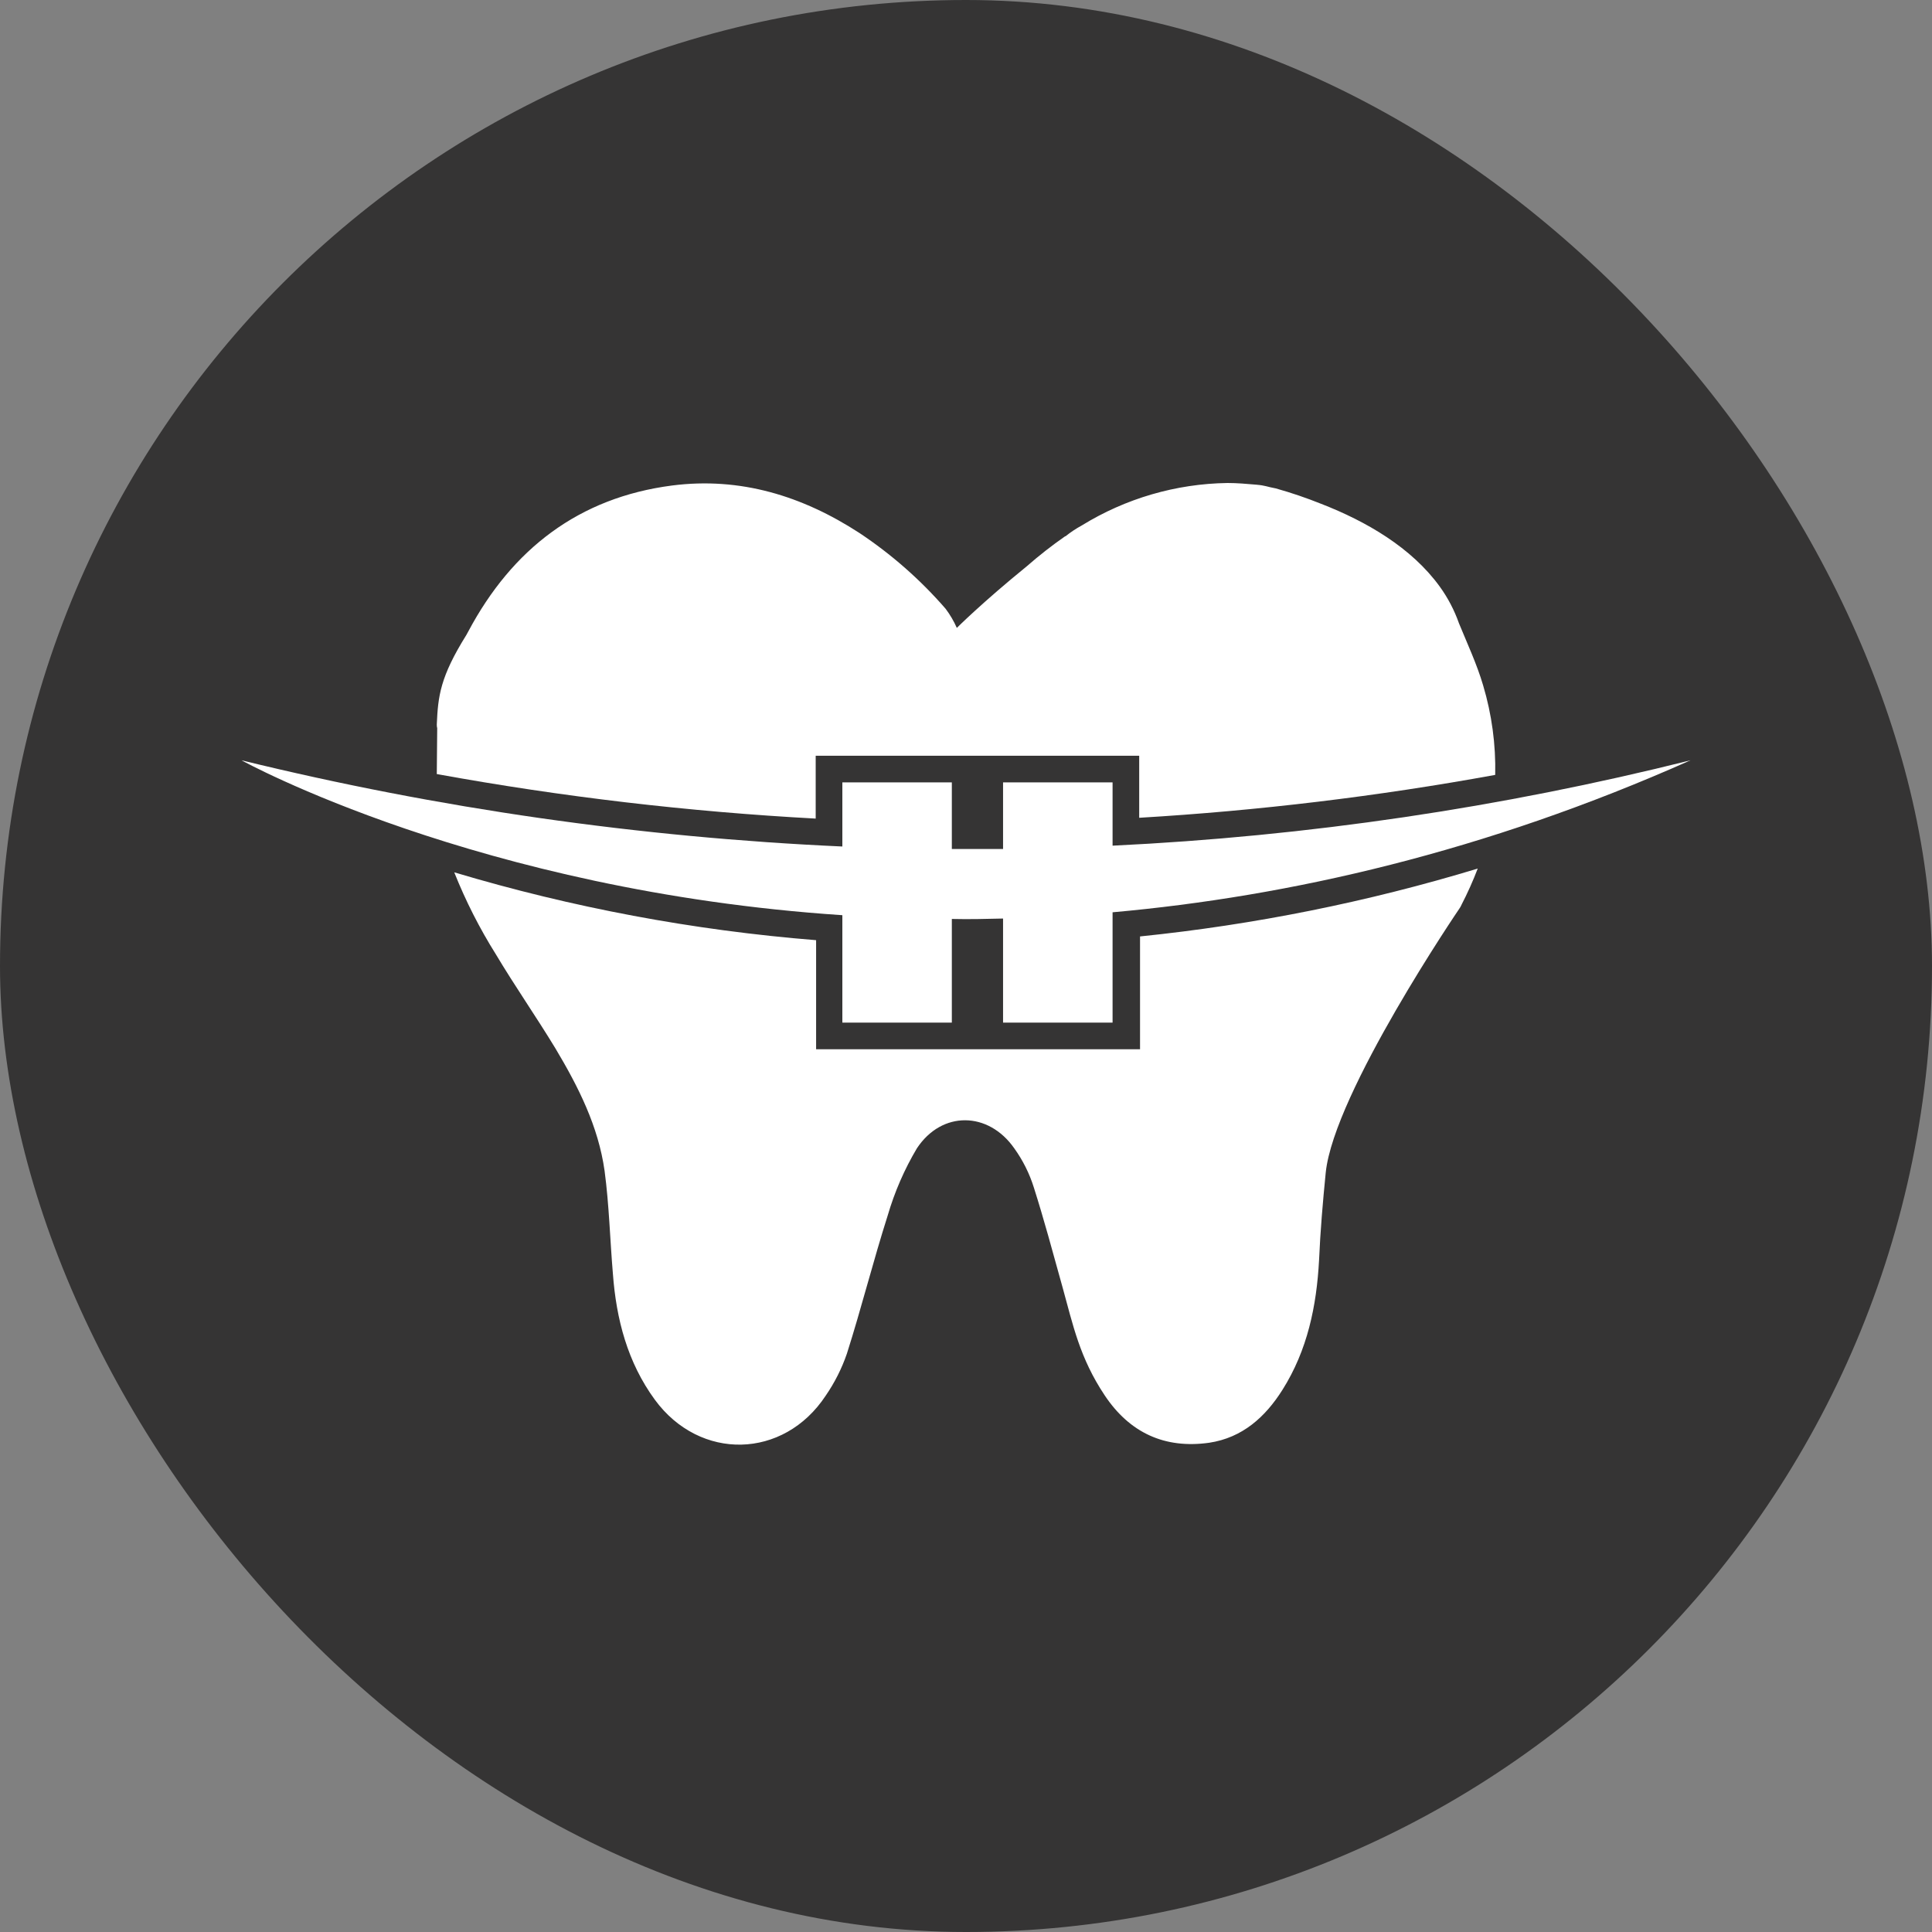 <svg width="60" height="60" viewBox="0 0 60 60" fill="none" xmlns="http://www.w3.org/2000/svg">
<rect x="0" y="0" width="60" height="60" fill="#808080" stroke="none"/>
<rect width="60" height="60" rx="30" fill="#353434"/>
<path d="M35.405 29.082C38.96 28.718 42.472 28.012 45.892 26.974C45.745 27.358 45.577 27.734 45.388 28.099C45.371 28.14 45.349 28.18 45.323 28.216C45.323 28.216 41.431 33.931 41.172 36.414C41.082 37.319 41.004 38.224 40.965 39.129C40.888 40.565 40.603 41.935 39.827 43.164C39.297 44.004 38.586 44.651 37.551 44.806C36.168 45 35.082 44.496 34.306 43.332C33.53 42.168 33.323 41.147 33 39.983C32.676 38.819 32.431 37.901 32.107 36.879C31.971 36.444 31.766 36.034 31.5 35.664C30.698 34.513 29.25 34.487 28.474 35.664C28.086 36.317 27.782 37.017 27.569 37.746C27.116 39.168 26.754 40.616 26.301 42.039C26.142 42.502 25.92 42.941 25.642 43.345C24.336 45.323 21.737 45.375 20.34 43.474C19.487 42.31 19.138 40.966 19.034 39.556C18.944 38.496 18.918 37.422 18.776 36.362C18.582 34.978 17.961 33.75 17.25 32.56C16.655 31.578 15.995 30.634 15.4 29.638C14.893 28.83 14.46 27.977 14.107 27.091C17.769 28.186 21.535 28.893 25.345 29.198V32.586H35.405V29.082Z" fill="white"/>
<path d="M46.435 24.065C42.78 24.732 39.088 25.177 35.379 25.397V23.47H25.332V25.422C21.384 25.209 17.454 24.747 13.565 24.039C13.565 23.573 13.578 23.082 13.578 22.616C13.568 22.578 13.564 22.539 13.565 22.5C13.603 21.621 13.668 21.026 14.483 19.72L14.547 19.603C15.905 17.056 17.974 15.453 20.871 15.078C22.991 14.806 24.918 15.401 26.69 16.552C27.683 17.212 28.584 18.004 29.366 18.905C29.505 19.089 29.622 19.289 29.715 19.5C29.715 19.5 30.504 18.711 31.888 17.586C32.267 17.254 32.664 16.943 33.078 16.655H33.09C33.248 16.528 33.417 16.416 33.595 16.319C34.957 15.479 36.521 15.023 38.121 15C38.418 15 38.715 15.026 39.013 15.052C39.31 15.078 39.336 15.116 39.621 15.168C40.099 15.302 40.569 15.462 41.03 15.647C42.427 16.19 43.836 17.004 44.715 18.22C44.967 18.569 45.167 18.952 45.31 19.358C45.569 19.991 45.866 20.625 46.06 21.285C46.329 22.186 46.456 23.124 46.435 24.065Z" fill="white"/>
<path d="M52.5 23.612C46.619 25.084 40.607 25.972 34.552 26.263V24.297H31.151V26.366H29.56V24.297H26.16V26.289C19.867 26.005 13.618 25.109 7.5 23.612C7.5 23.612 14.845 27.672 26.16 28.422V31.759H29.56V28.539C30.09 28.552 30.608 28.539 31.151 28.526V31.759H34.552V28.332C40.047 27.84 46.112 26.457 52.5 23.612Z" fill="white"/>
</svg>

